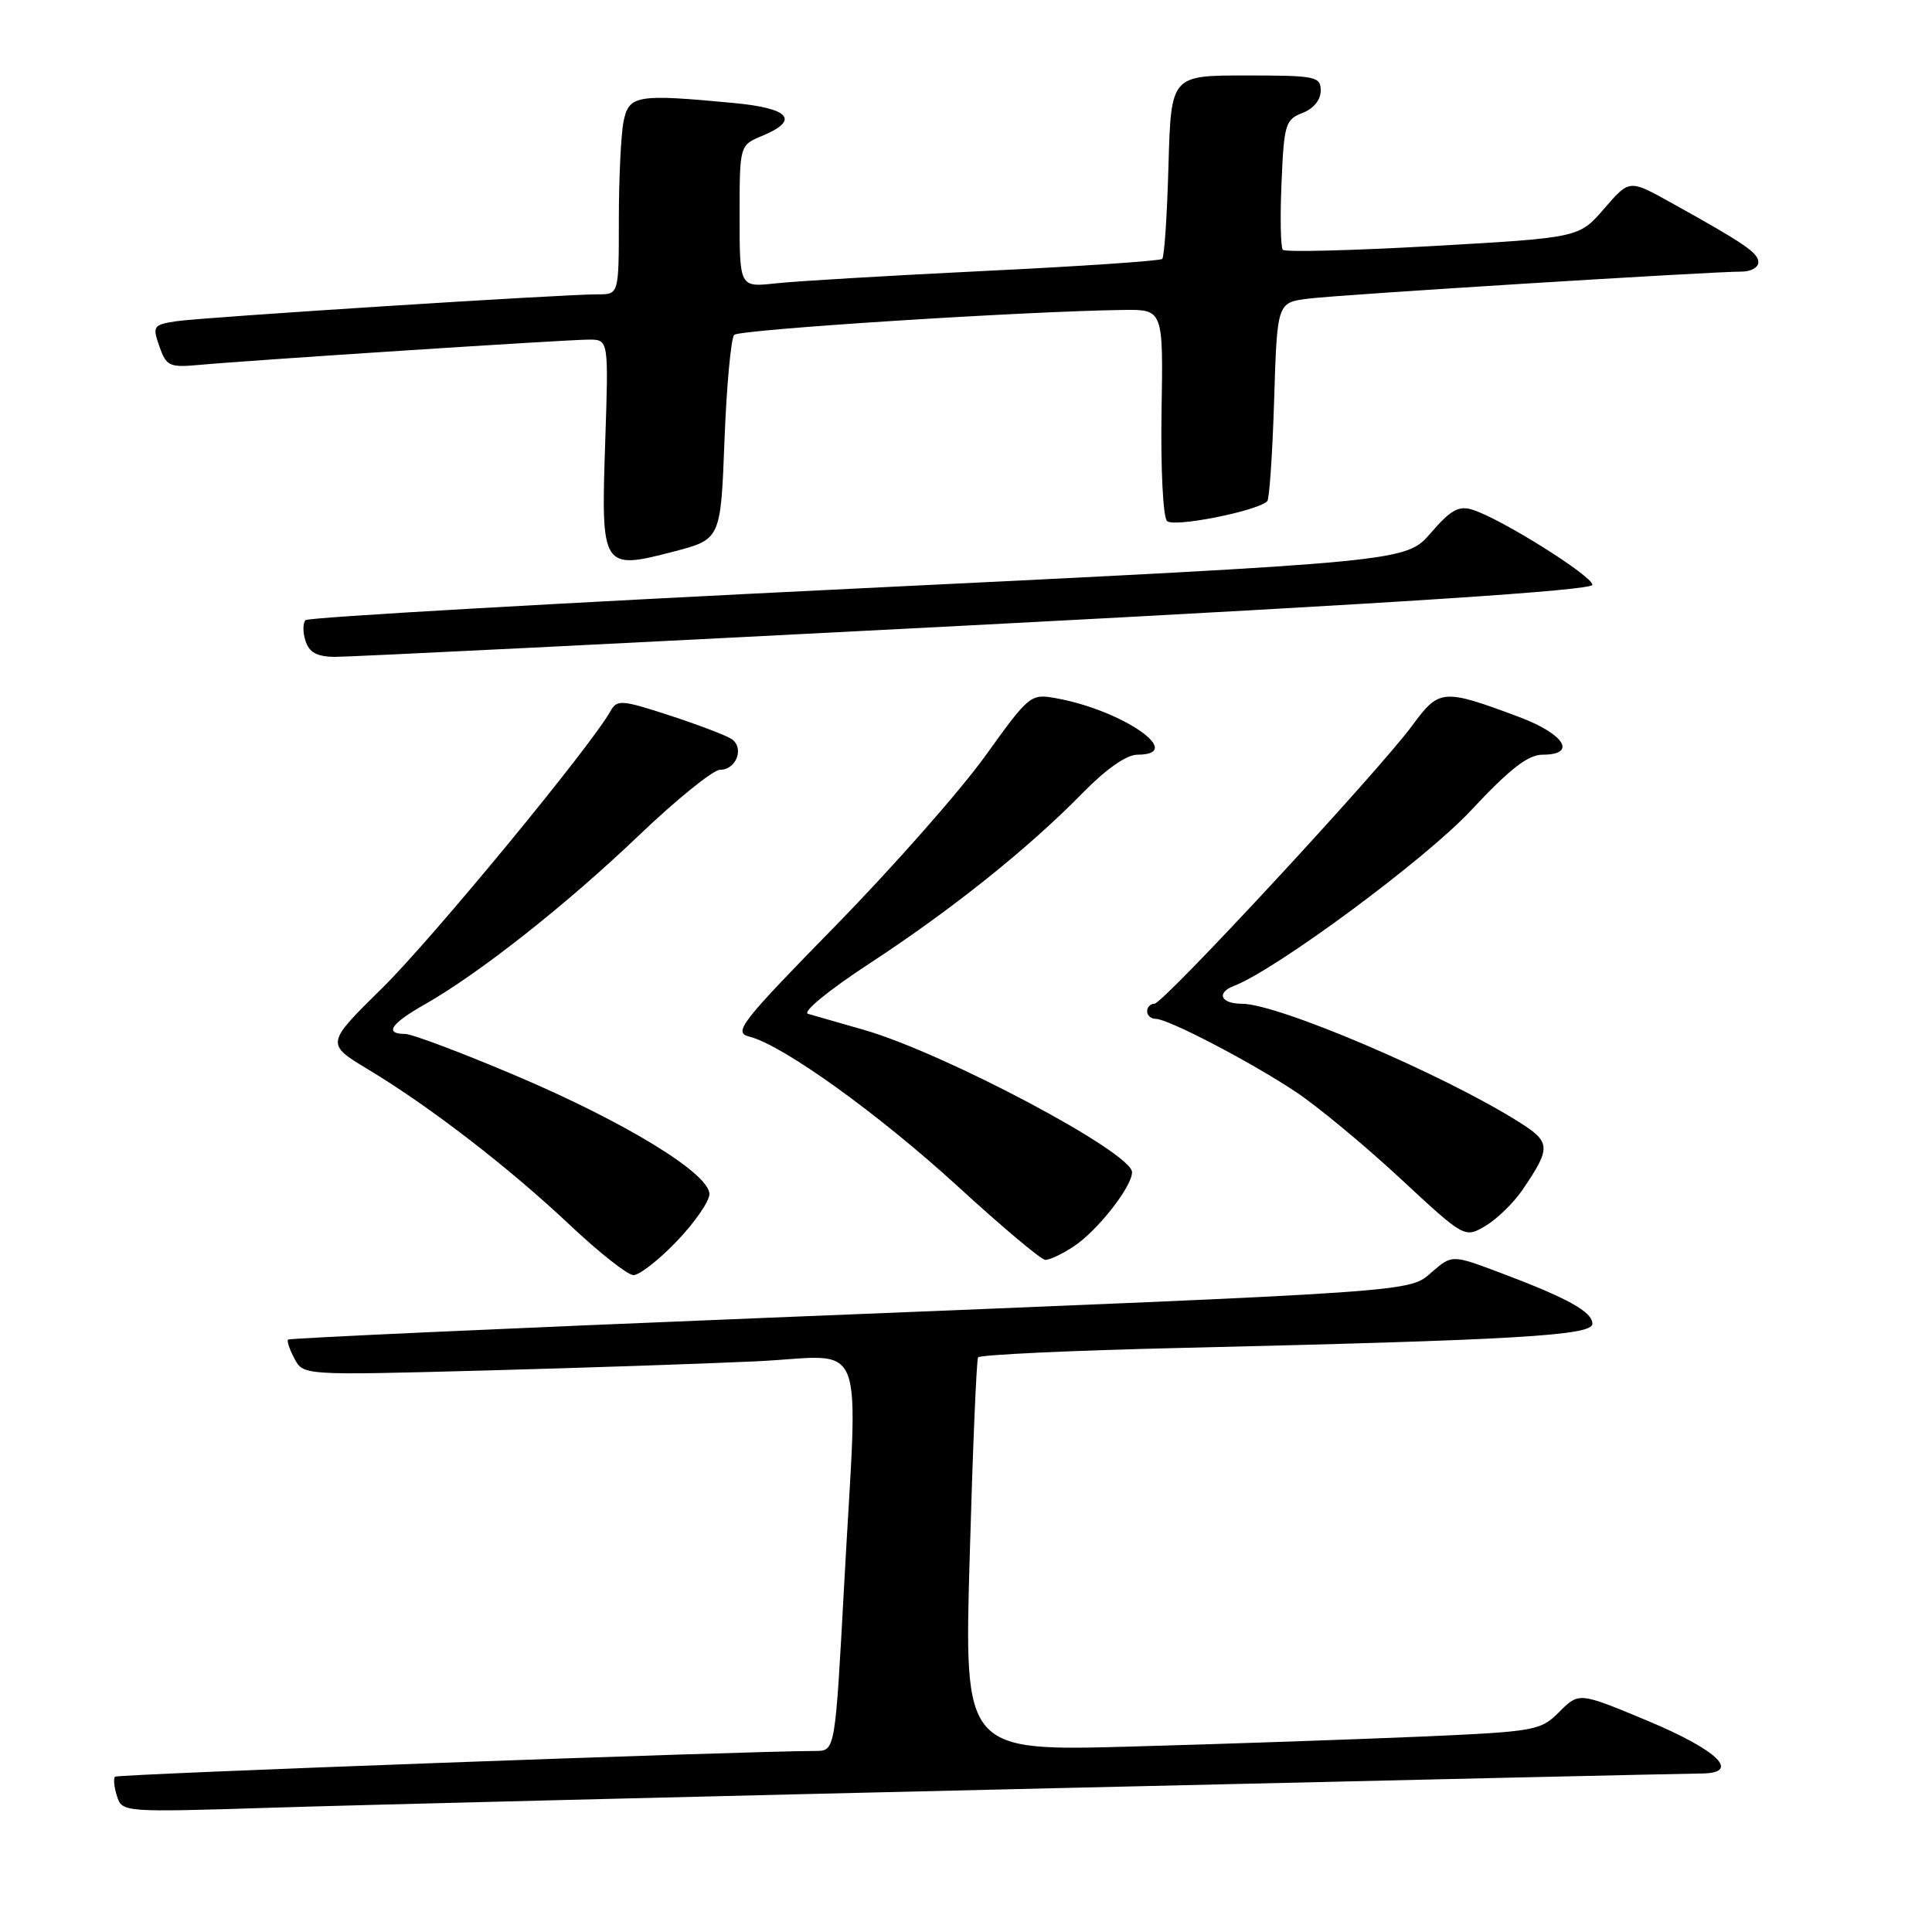 <?xml version="1.0" encoding="UTF-8" standalone="no"?>
<!DOCTYPE svg PUBLIC "-//W3C//DTD SVG 1.1//EN" "http://www.w3.org/Graphics/SVG/1.1/DTD/svg11.dtd" >
<svg xmlns="http://www.w3.org/2000/svg" xmlns:xlink="http://www.w3.org/1999/xlink" version="1.1" viewBox="0 0 256 256">
 <g >
 <path fill="currentColor"
d=" M 139.50 236.95 C 185.15 235.88 223.77 235.00 225.32 235.00 C 230.79 235.00 227.77 231.97 218.37 228.04 C 209.23 224.22 209.23 224.22 206.63 226.82 C 204.13 229.33 203.48 229.44 188.27 230.11 C 179.60 230.48 162.43 231.08 150.13 231.42 C 127.75 232.05 127.75 232.05 128.49 206.28 C 128.89 192.10 129.39 180.21 129.60 179.86 C 129.81 179.51 142.02 178.94 156.74 178.60 C 200.96 177.56 211.00 176.97 211.00 175.41 C 211.00 173.82 207.73 172.01 198.83 168.66 C 192.42 166.25 192.42 166.25 189.78 168.51 C 186.60 171.25 189.22 171.07 102.00 174.60 C 67.08 176.01 38.35 177.32 38.17 177.50 C 37.99 177.68 38.37 178.82 39.02 180.03 C 40.20 182.24 40.20 182.24 63.85 181.61 C 76.86 181.26 93.24 180.71 100.25 180.38 C 115.14 179.68 113.70 175.98 111.84 210.25 C 110.66 232.00 110.66 232.00 108.08 232.01 C 98.45 232.03 15.58 235.08 15.24 235.42 C 15.01 235.66 15.12 236.82 15.50 238.00 C 16.18 240.14 16.32 240.15 36.34 239.52 C 47.43 239.17 93.85 238.01 139.50 236.95 Z  M 89.67 164.48 C 92.05 162.00 94.00 159.18 94.00 158.22 C 94.00 155.51 82.90 148.71 68.42 142.56 C 61.22 139.50 54.58 137.00 53.67 137.00 C 50.88 137.00 51.79 135.63 56.26 133.10 C 63.47 129.01 75.02 119.90 84.60 110.75 C 89.63 105.94 94.50 102.00 95.41 102.00 C 97.60 102.00 98.67 99.04 96.90 97.90 C 96.13 97.41 92.42 96.00 88.67 94.78 C 82.35 92.72 81.76 92.68 80.89 94.23 C 78.27 98.92 57.23 124.45 50.66 130.91 C 43.14 138.31 43.14 138.31 48.82 141.73 C 56.98 146.64 67.43 154.70 75.50 162.31 C 79.35 165.94 83.14 168.93 83.92 168.96 C 84.70 168.98 87.29 166.97 89.67 164.48 Z  M 142.27 165.16 C 145.42 163.08 150.00 157.25 150.00 155.32 C 150.00 152.72 125.21 139.56 114.50 136.47 C 111.20 135.52 107.86 134.56 107.07 134.34 C 106.27 134.10 109.82 131.19 115.24 127.65 C 126.19 120.48 136.27 112.41 143.46 105.07 C 146.56 101.90 149.28 100.00 150.71 100.00 C 157.22 100.00 148.82 94.14 140.00 92.53 C 136.55 91.90 136.42 92.01 130.53 100.20 C 127.25 104.76 118.35 114.86 110.75 122.63 C 98.08 135.58 97.12 136.81 99.30 137.36 C 103.73 138.47 116.45 147.62 127.00 157.28 C 132.78 162.57 137.95 166.92 138.50 166.94 C 139.05 166.97 140.75 166.16 142.27 165.16 Z  M 201.74 157.66 C 205.54 152.07 205.51 151.35 201.30 148.69 C 191.25 142.35 169.35 133.00 164.54 133.00 C 161.76 133.00 161.12 131.55 163.50 130.64 C 169.10 128.49 188.85 113.88 194.88 107.42 C 200.05 101.88 202.47 100.00 204.41 100.00 C 209.02 100.00 207.31 97.26 201.28 95.00 C 191.19 91.23 190.71 91.27 187.15 96.11 C 182.67 102.20 154.13 133.00 152.97 133.00 C 152.44 133.00 152.00 133.45 152.00 134.00 C 152.00 134.55 152.51 135.00 153.13 135.00 C 154.78 135.00 165.68 140.68 171.70 144.68 C 174.56 146.58 180.77 151.72 185.49 156.10 C 194.07 164.07 194.07 164.07 196.83 162.44 C 198.35 161.54 200.56 159.39 201.74 157.66 Z  M 129.25 82.83 C 184.95 79.93 211.00 78.23 211.00 77.49 C 211.00 76.32 198.92 68.74 195.14 67.55 C 193.30 66.96 192.25 67.54 189.58 70.63 C 186.29 74.43 186.29 74.43 113.72 77.97 C 73.81 79.91 40.86 81.80 40.49 82.17 C 40.12 82.55 40.11 83.78 40.48 84.92 C 40.96 86.44 41.99 87.01 44.32 87.04 C 46.07 87.06 84.29 85.16 129.25 82.83 Z  M 96.00 58.31 C 96.28 51.08 96.86 44.81 97.29 44.37 C 98.00 43.66 135.80 41.24 148.82 41.07 C 154.14 41.00 154.14 41.00 153.91 54.54 C 153.79 62.13 154.11 68.51 154.64 69.04 C 155.52 69.92 166.61 67.72 167.92 66.41 C 168.20 66.13 168.61 60.10 168.83 53.00 C 169.23 40.09 169.23 40.09 173.37 39.57 C 177.59 39.04 226.67 35.99 230.75 35.99 C 231.99 36.00 233.00 35.44 232.99 34.75 C 232.99 33.50 231.12 32.23 221.20 26.73 C 215.89 23.79 215.89 23.79 212.56 27.65 C 209.23 31.50 209.23 31.50 189.87 32.60 C 179.21 33.20 170.27 33.43 169.98 33.10 C 169.69 32.77 169.61 28.76 169.81 24.20 C 170.13 16.48 170.33 15.83 172.58 14.97 C 174.04 14.41 175.00 13.25 175.00 12.02 C 175.00 10.13 174.37 10.00 165.08 10.00 C 155.17 10.00 155.17 10.00 154.83 21.92 C 154.65 28.48 154.28 34.05 154.00 34.31 C 153.72 34.57 143.15 35.29 130.50 35.90 C 117.85 36.52 105.36 37.26 102.75 37.55 C 98.00 38.07 98.00 38.07 98.00 28.66 C 98.00 19.24 98.00 19.24 101.00 18.00 C 106.01 15.92 104.66 14.35 97.25 13.65 C 84.32 12.43 83.33 12.60 82.62 16.12 C 82.28 17.84 82.00 23.69 82.00 29.12 C 82.00 39.00 82.00 39.00 79.25 39.00 C 74.58 38.99 26.69 42.05 23.31 42.57 C 20.30 43.04 20.18 43.22 21.12 45.90 C 22.03 48.51 22.45 48.71 26.30 48.36 C 33.14 47.73 75.16 45.00 78.02 45.00 C 80.65 45.00 80.65 45.00 80.19 58.66 C 79.63 75.34 79.76 75.56 89.25 73.09 C 95.50 71.46 95.50 71.46 96.00 58.31 Z "/>
</g>
</svg>